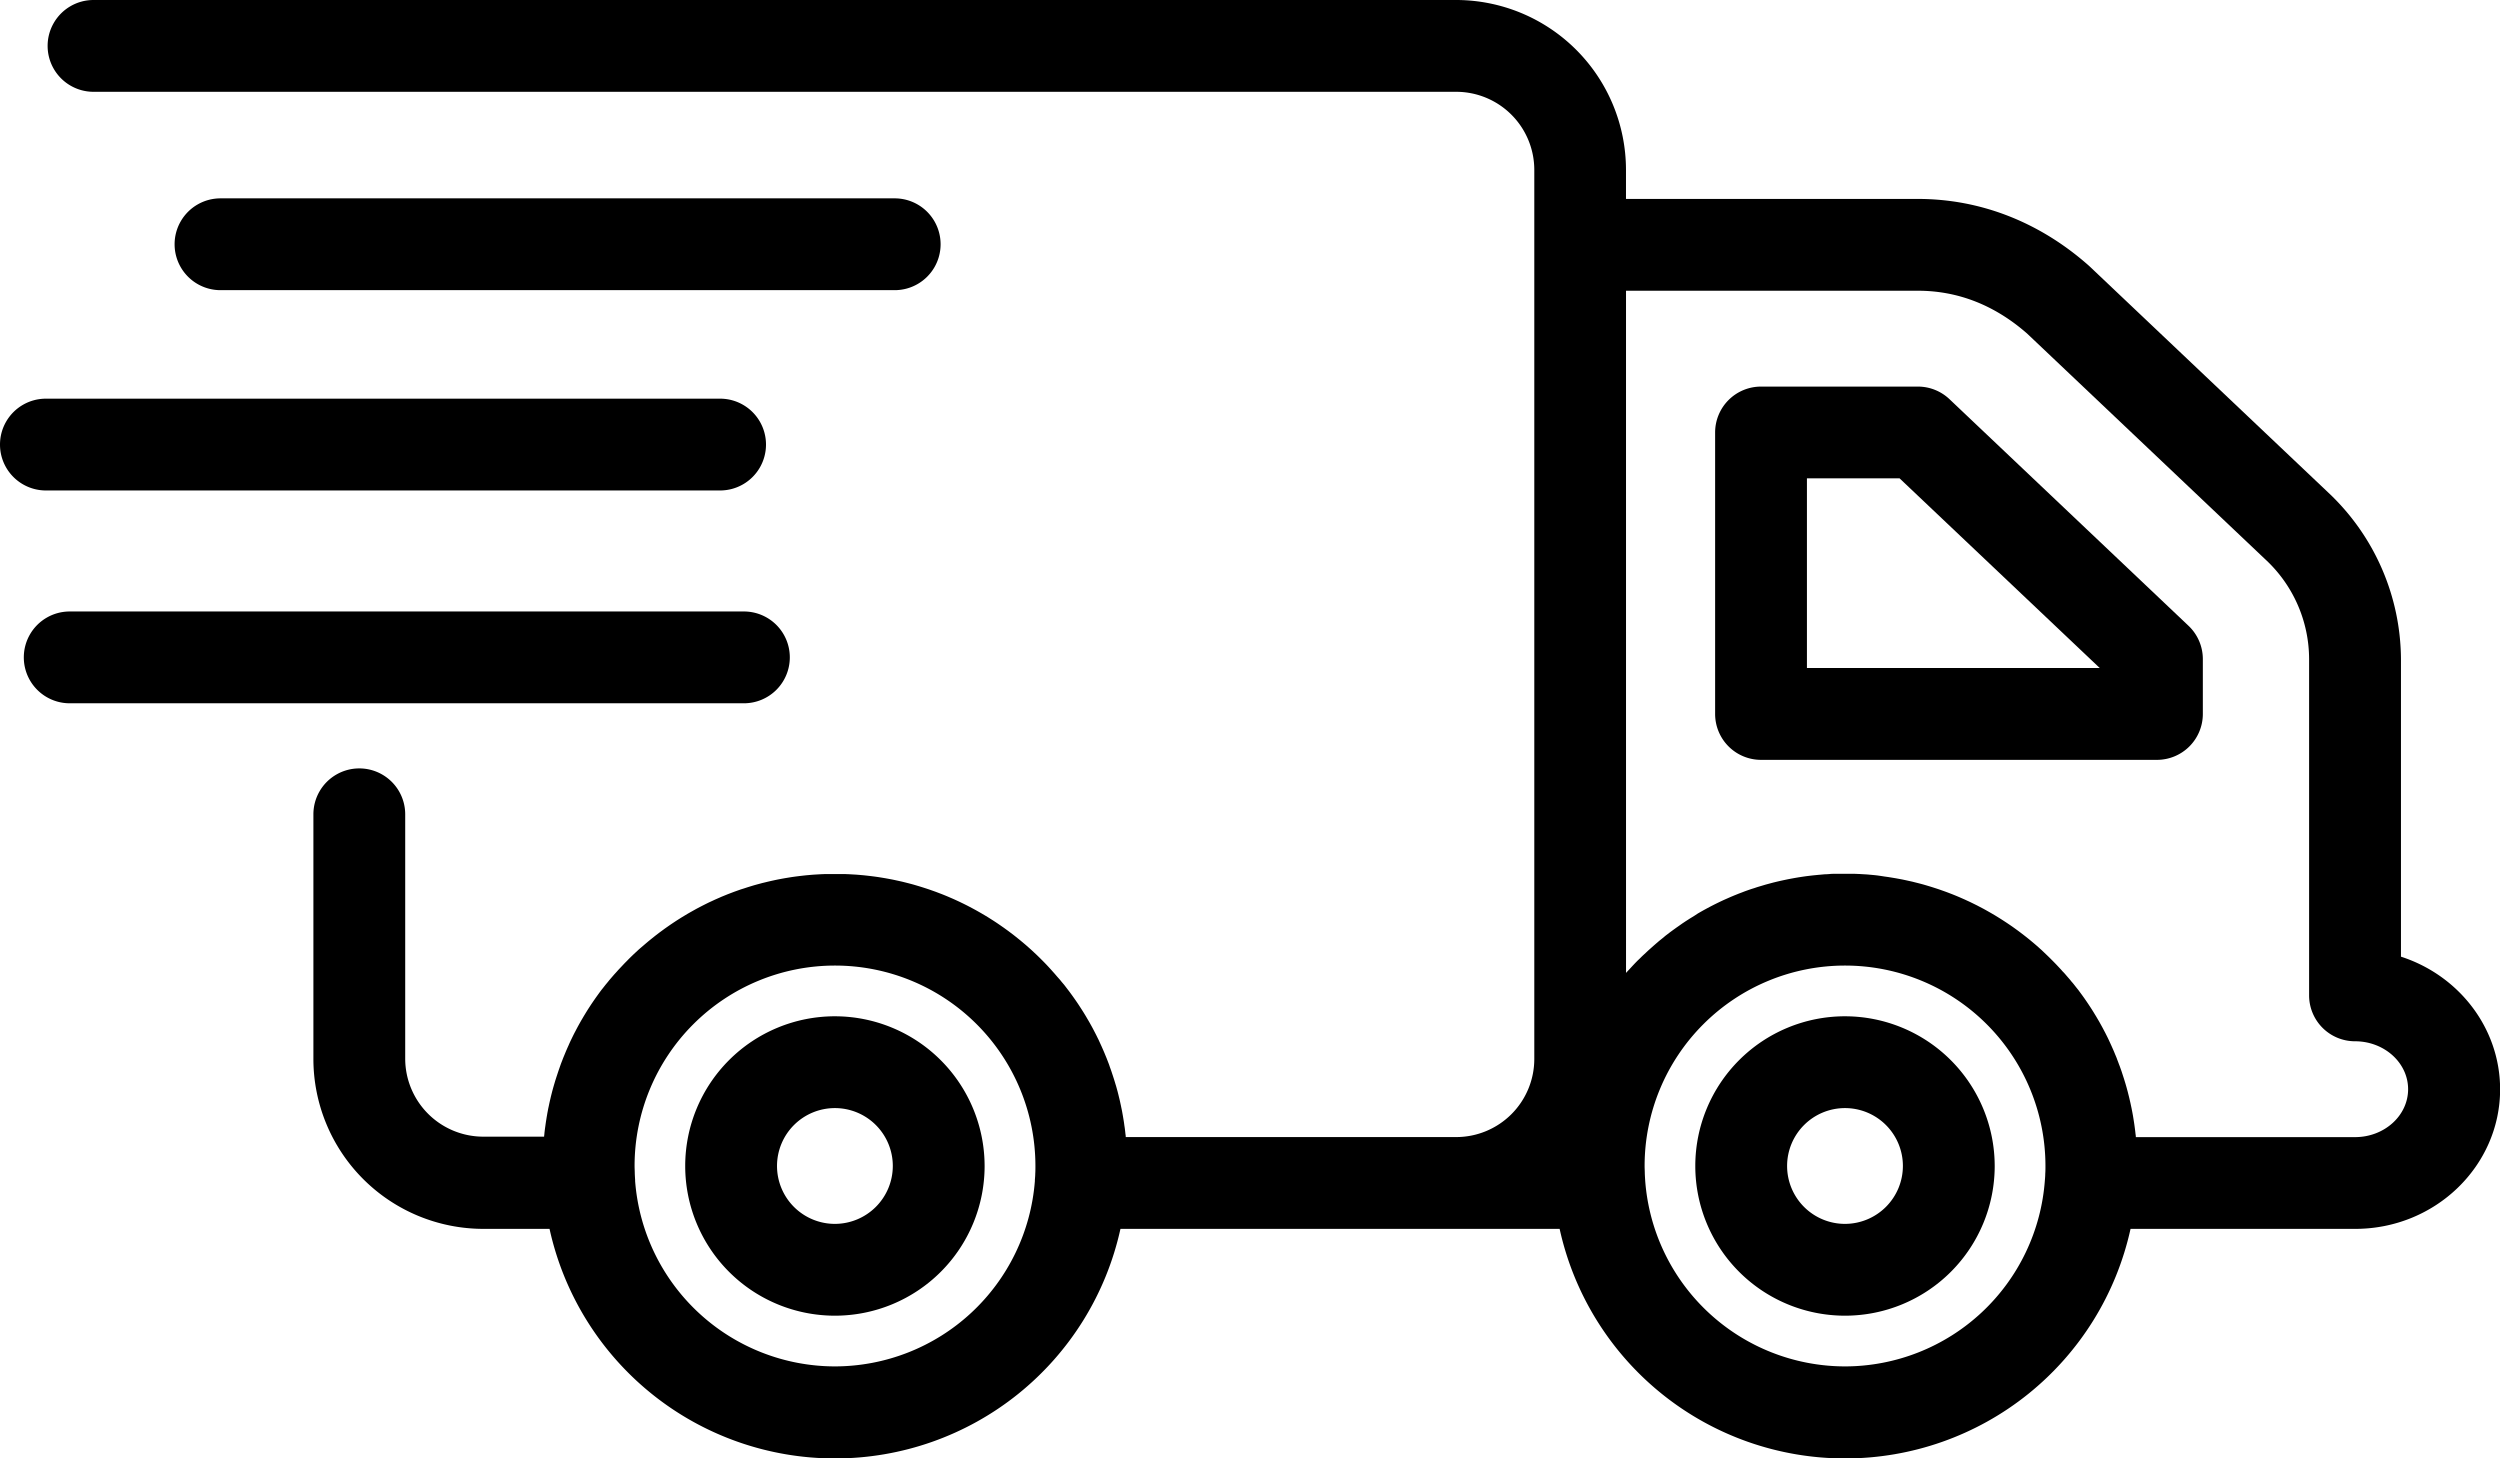 <svg id="Capa_1" data-name="Capa 1"
  xmlns="http://www.w3.org/2000/svg" viewBox="0 0 871.41 508.28">
  <path d="M647.4,356.1a52.18,52.18,0,1,0,52.18,52.18A52.24,52.24,0,0,0,647.4,356.1Zm0,72.36a20.18,20.18,0,1,1,20.18-20.18A20.21,20.21,0,0,1,647.4,428.46Z" transform="translate(-4.3 -1.86)"/>
  <path d="M295.32,356.1a52.18,52.18,0,1,0,52.18,52.18A52.24,52.24,0,0,0,295.32,356.1Zm0,72.36a20.18,20.18,0,1,1,20.18-20.18A20.21,20.21,0,0,1,295.32,428.46Z" transform="translate(-4.3 -1.86)"/>
  <path d="M279.6,231a16,16,0,0,0-16-16H28.6a16,16,0,1,0,0,32h235A16,16,0,0,0,279.6,231Z" transform="translate(-4.3 -1.86)"/>
  <path d="M255.3,172.82a16,16,0,0,0,0-32H20.3a16,16,0,0,0,0,32Z" transform="translate(-4.3 -1.86)"/>
  <path d="M316.16,103a16,16,0,0,0,0-32h-235a16,16,0,0,0,0,32Z" transform="translate(-4.3 -1.86)"/>
  <path d="M841.19,335.32V231.6A80.24,80.24,0,0,0,816,173.69l-83.36-79-.43-.39c-17.15-15.11-37.7-23.1-59.43-23.1H571.06V61.06a59.26,59.26,0,0,0-59.2-59.2H36.9a16,16,0,0,0,0,32h475a27.23,27.23,0,0,1,27.2,27.2V371a27.23,27.23,0,0,1-27.2,27.2H396.69a1.1,1.1,0,0,0,0-.18c0-.33-.07-.65-.11-1-.05-.5-.11-1-.17-1.5s-.09-.69-.14-1-.13-.95-.2-1.43-.11-.71-.17-1.06-.15-.93-.23-1.39-.13-.71-.19-1.07-.17-.91-.27-1.36-.14-.71-.22-1.07-.19-.89-.29-1.34-.16-.71-.25-1.07-.21-.88-.32-1.32l-.27-1.06-.36-1.31c-.1-.35-.19-.7-.29-1s-.26-.88-.4-1.32-.2-.68-.31-1-.28-.88-.43-1.31l-.33-1c-.15-.45-.31-.89-.47-1.33s-.22-.64-.34-1-.35-.91-.52-1.37c-.12-.3-.23-.59-.34-.88-.2-.5-.41-1-.61-1.48-.1-.25-.2-.51-.31-.75-.26-.63-.54-1.24-.81-1.86-.05-.12-.1-.23-.16-.35q-.5-1.1-1-2.19c-.08-.17-.17-.34-.26-.51-.26-.55-.53-1.09-.81-1.63l-.4-.77c-.23-.45-.47-.9-.71-1.35l-.47-.85c-.23-.41-.46-.83-.7-1.24s-.34-.58-.51-.87-.46-.8-.7-1.19l-.54-.89-.72-1.14-.57-.88c-.24-.38-.49-.75-.73-1.12l-.6-.88c-.25-.36-.5-.73-.76-1.09l-.61-.86-.78-1.07c-.21-.29-.42-.57-.64-.85s-.54-.71-.81-1.06l-.64-.83-.85-1c-.22-.27-.43-.54-.65-.8l-.89-1-.65-.76c-.31-.36-.62-.71-.94-1.06l-.64-.72-1-1.09-.61-.65c-.38-.4-.78-.8-1.17-1.2l-.49-.49c-.56-.57-1.13-1.12-1.7-1.67l0,0L363.83,333l-.56-.5-1.22-1.08c-.22-.2-.46-.39-.69-.59l-1.12-.94c-.25-.21-.5-.42-.76-.62l-1.09-.88-.8-.63-1.08-.82-.84-.63-1.08-.78c-.28-.21-.57-.41-.86-.61l-1.09-.76-.88-.6-1.11-.73-.9-.57-1.12-.71-.91-.55-1.15-.68-.92-.53-1.17-.66-.92-.5-1.22-.65-.9-.47-1.28-.64-.87-.42c-.46-.23-.93-.44-1.4-.66l-.78-.36c-.57-.26-1.16-.51-1.74-.76l-.46-.2c-.74-.32-1.49-.62-2.24-.92l-.55-.21-1.7-.65-.85-.3-1.44-.51-.94-.31-1.37-.44-1-.31-1.34-.4-1-.29-1.32-.35-1.06-.27-1.32-.33-1.08-.24-1.32-.29-1.09-.23-1.34-.25-1.1-.2-1.34-.22-1.11-.18-1.36-.19-1.11-.14-1.39-.16-1.09-.12-1.45-.13-1.05-.09-1.53-.09-1-.06-1.69-.07-.85,0q-1.26,0-2.55,0c-.85,0-1.7,0-2.54,0l-.85,0-1.69.07-1,.06-1.52.09-1.06.09-1.44.13-1.09.12-1.39.16-1.11.14-1.36.19-1.11.18-1.34.22-1.11.2-1.32.25-1.1.23-1.32.29-1.08.25-1.31.32c-.36.08-.72.17-1.07.27l-1.31.35-1.05.29-1.32.4-1,.31-1.35.44-1,.31-1.41.5-.87.31-1.66.63-.6.23-2.23.91-.53.24-1.67.73-.81.38-1.37.63-.89.44-1.25.63-.93.48-1.2.63-.93.52-1.16.65-.93.53-1.13.68-.93.56-1.1.69-.92.59-1.09.72-.89.6-1.08.75-.88.62-1.06.78-.86.63-1.06.81-.82.65-1.06.85-.79.64-1.09.92-.72.62-1.17,1c-.2.18-.41.35-.61.54l-1.6,1.48-.13.13c-.58.55-1.14,1.1-1.7,1.66l-.53.55c-.38.38-.76.76-1.13,1.15l-.64.68c-.33.35-.66.7-1,1.06s-.45.49-.67.74-.61.68-.91,1l-.68.78-.86,1c-.23.27-.45.54-.67.82s-.56.68-.83,1l-.66.84c-.27.35-.54.69-.8,1l-.65.87-.76,1.05-.63.88-.75,1.08-.6.88c-.25.37-.49.74-.73,1.11l-.58.89-.71,1.14-.54.89c-.24.39-.47.79-.7,1.18l-.52.88-.69,1.23c-.15.29-.32.57-.47.86s-.47.88-.7,1.33l-.42.79c-.27.53-.53,1.06-.79,1.59l-.27.56c-.35.72-.69,1.45-1,2.18l-.18.39c-.27.6-.53,1.21-.79,1.81l-.32.78-.6,1.45-.34.9c-.18.45-.35.9-.52,1.36l-.35,1c-.15.44-.31.88-.46,1.33s-.22.66-.33,1-.29.87-.43,1.31-.21.68-.32,1l-.39,1.32c-.1.34-.19.69-.29,1l-.36,1.31-.27,1.06c-.11.44-.22.88-.32,1.32s-.17.71-.25,1.07-.2.89-.29,1.34-.15.71-.23,1.07-.17.91-.26,1.36-.13.71-.19,1.07-.16.92-.23,1.39-.12.71-.17,1.06-.14,1-.2,1.43-.1.69-.14,1-.12,1-.18,1.5c0,.33-.07.65-.1,1a1.1,1.1,0,0,0,0,.18H172.74a27.23,27.23,0,0,1-27.2-27.2V285.7a16,16,0,0,0-32,0V371a59.27,59.27,0,0,0,59.2,59.2h23.11a101.87,101.87,0,0,0,199,0H547.93a101.87,101.87,0,0,0,199,0h78.31c27.86,0,50.51-21.85,50.51-48.7C875.7,360.05,861.23,341.79,841.19,335.32ZM295.32,478.14a69.94,69.94,0,0,1-69.64-64.6l0-.41c-.05-.77-.09-1.48-.12-2.14,0-.9-.07-1.8-.07-2.71a69.86,69.86,0,0,1,139.72,0c0,.91,0,1.81-.06,2.71,0,.66-.07,1.37-.13,2.14l0,.41A70,70,0,0,1,295.32,478.14Zm352.08,0a69.93,69.93,0,0,1-69.66-64.95s0,0,0-.06c-.05-.77-.09-1.47-.12-2.14,0-.9-.07-1.8-.07-2.71a69.86,69.86,0,0,1,139.72,0c0,.91,0,1.82-.07,2.72,0,.67-.06,1.37-.12,2.13v0A69.94,69.94,0,0,1,647.4,478.14Zm177.79-79.92H748.77a.88.88,0,0,0,0-.16c0-.37-.08-.74-.12-1.11s-.1-.92-.16-1.37-.1-.76-.15-1.13-.12-.89-.19-1.34-.12-.76-.18-1.14l-.21-1.3-.21-1.14c-.08-.43-.17-.87-.25-1.29l-.24-1.13c-.09-.43-.18-.86-.28-1.28s-.17-.75-.26-1.13-.2-.84-.31-1.26-.18-.74-.28-1.11-.23-.84-.34-1.26-.21-.73-.31-1.09-.25-.84-.38-1.26-.21-.72-.33-1.07-.27-.84-.41-1.26-.23-.7-.34-1.05l-.45-1.27c-.12-.34-.24-.68-.37-1s-.32-.87-.49-1.3-.24-.64-.37-1-.37-.92-.57-1.38l-.34-.84c-.24-.57-.49-1.13-.74-1.69-.08-.17-.15-.35-.23-.52-.33-.73-.67-1.45-1-2.17l-.3-.62c-.25-.51-.5-1-.76-1.52-.14-.28-.29-.56-.44-.83-.22-.43-.45-.87-.68-1.29l-.49-.89c-.22-.4-.44-.8-.67-1.2l-.53-.9c-.23-.39-.45-.78-.69-1.16s-.37-.61-.55-.91l-.7-1.12-.59-.91-.72-1.09-.61-.9-.74-1.07-.63-.88-.77-1.05-.64-.87-.8-1-.66-.84c-.27-.35-.55-.69-.83-1s-.44-.55-.67-.82l-.87-1-.67-.78c-.3-.35-.61-.69-.92-1s-.43-.5-.66-.74l-1-1.07-.63-.67c-.38-.4-.77-.79-1.15-1.18l-.51-.51c-.56-.57-1.13-1.12-1.7-1.67l-.07-.06L715.91,333l-.58-.51c-.39-.36-.79-.71-1.19-1.06l-.71-.61-1.11-.93-.76-.63-1.09-.87-.81-.63-1.07-.82-.84-.63-1.08-.78-.86-.62-1.09-.75-.89-.6-1.1-.72-.9-.58-1.12-.7-.91-.56-1.15-.68-.92-.53-1.17-.66-.92-.51-1.21-.63-.91-.48-1.27-.63-.88-.43c-.46-.23-.93-.44-1.39-.65l-.79-.37-1.73-.76-.47-.2c-.74-.32-1.49-.62-2.24-.92l-.55-.21c-.57-.22-1.13-.44-1.71-.65l-.84-.3-1.44-.51-.94-.31-1.37-.44-1-.31-1.34-.4-1-.29-1.32-.35-1.07-.27-1.31-.33-1.08-.24-1.32-.29-1.09-.23-1.34-.25-1.1-.2-1.34-.22-1.11-.18-1.36-.19L660,307.2,658.6,307l-1.09-.12-1.45-.13-1-.09-1.53-.09-1-.06-1.69-.07-.85,0q-1.26,0-2.55,0c-.91,0-1.82,0-2.73,0l-.91,0c-.6,0-1.21,0-1.81.08l-1.08.07c-.54,0-1.08.06-1.62.11l-1.15.1-1.53.15-1.18.13-1.48.18-1.2.17-1.44.22-1.2.2-1.42.26-1.2.23-1.39.29-1.2.26-1.38.32-1.18.29-1.38.37-1.16.31-1.4.42-1.11.33c-.51.15-1,.32-1.51.49l-1,.31c-.8.27-1.59.55-2.39.84l-1.08.42c-.45.17-.89.33-1.33.51l-1.17.47-1.22.51-1.18.52-1.18.52-1.18.55-1.14.55-1.17.58-1.13.58-1.15.61-1.11.6-1.14.64-1.08.62L595,321l-1.07.66c-.37.23-.74.45-1.1.69s-.71.45-1.06.68l-1.08.72-1,.71-1.06.74-1.07.77-1,.73-1.64,1.25-1.2,1-1.11.89-.91.78-1,.87-.91.81-1,.89-.88.83-1,.92c-.29.28-.58.56-.86.85l-1,.95-.84.86-.94,1-.8.87-.94,1-.46.51V103.2H672.81c13.94,0,26.74,5,38.07,14.93L794,196.92a47.43,47.43,0,0,1,15.17,34.68V348.81a16,16,0,0,0,16,16c10.21,0,18.51,7.5,18.51,16.71S835.4,398.22,825.19,398.22Z" transform="translate(-4.3 -1.86)"/>
  <path d="M683.82,141a16,16,0,0,0-11-4.39H618.13a16,16,0,0,0-16,16v98.11a16,16,0,0,0,16,16h138a16,16,0,0,0,16-16V231.6a16,16,0,0,0-5-11.62ZM666.43,168.6l69.77,66.11H634.13V168.6Z" transform="translate(-4.3 -1.86)"/>
</svg>
